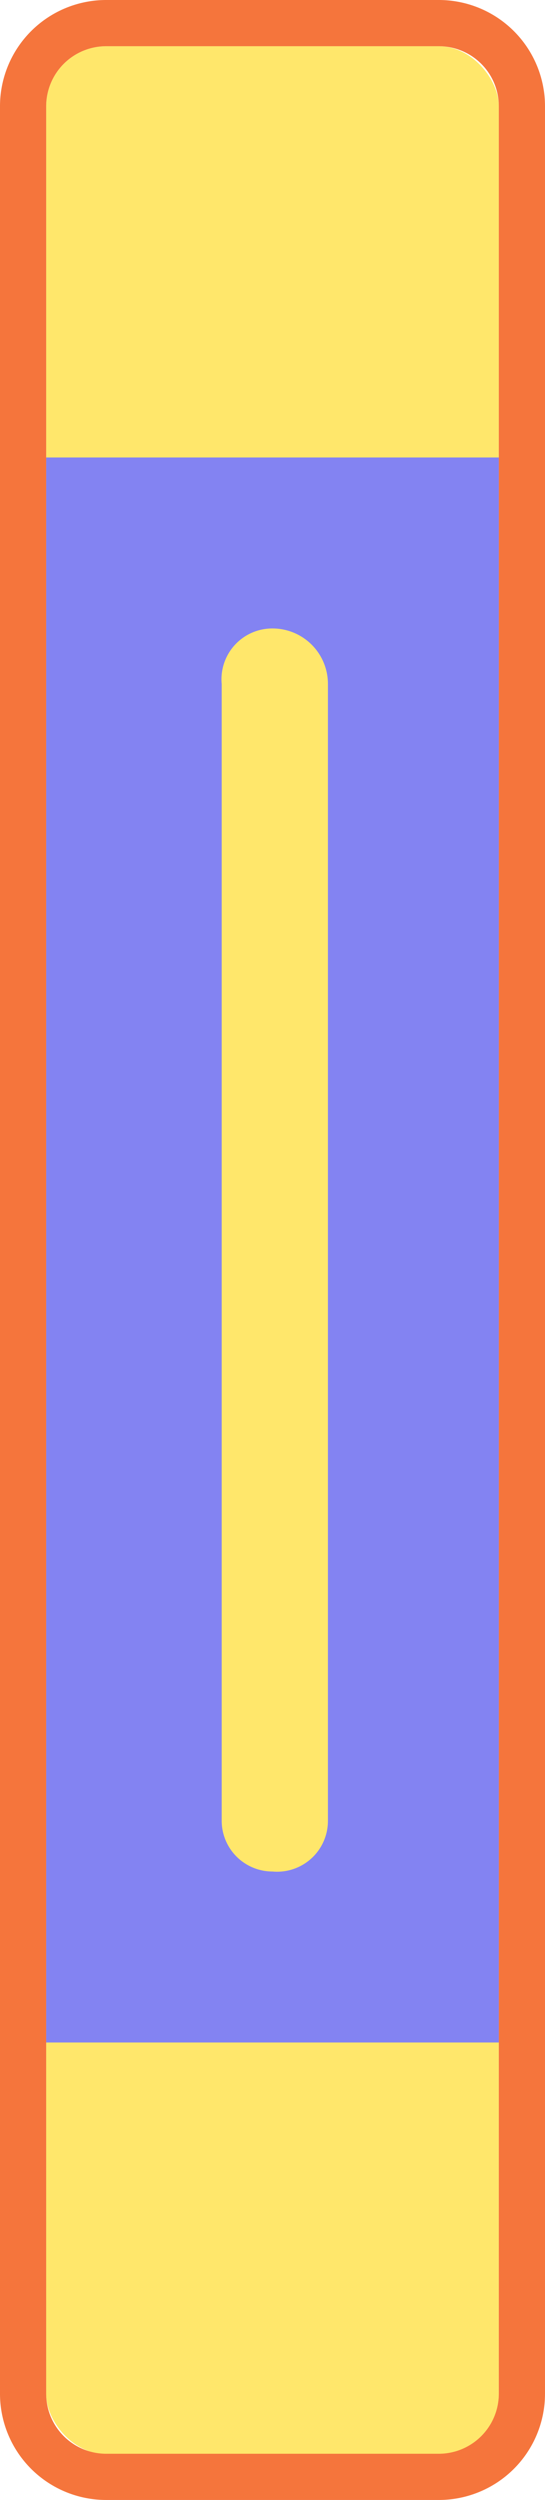<svg xmlns="http://www.w3.org/2000/svg" viewBox="0 0 11.8 54.1"><g id="Layer_2" data-name="Layer 2"><g id="Layer_1-2" data-name="Layer 1"><g id="Props"><g id="fu_book_7" data-name="fu_book 7"><rect x="1" y="1" width="9.8" height="52.11" rx="1.3" style="fill:#ffe76b"/><rect x="1" y="9.9" width="9.8" height="34.3" style="fill:#8383f2"/><path d="M5.9,13.6a1.1,1.1,0,0,0-1.1,1.2V39.4a1.1,1.1,0,0,0,1.1,1.1,1.1,1.1,0,0,0,1.2-1.1V14.8A1.2,1.2,0,0,0,5.9,13.6Z" style="fill:#ffe76b"/><path d="M9.5,1a1.3,1.3,0,0,1,1.3,1.3V51.8a1.3,1.3,0,0,1-1.3,1.3H2.3A1.3,1.3,0,0,1,1,51.8V2.3A1.3,1.3,0,0,1,2.3,1H9.5m0-1H2.3A2.3,2.3,0,0,0,0,2.3V51.8a2.3,2.3,0,0,0,2.3,2.3H9.5a2.3,2.3,0,0,0,2.3-2.3V2.3A2.3,2.3,0,0,0,9.5,0Z" style="fill:#f5753c"/></g></g></g></g></svg>